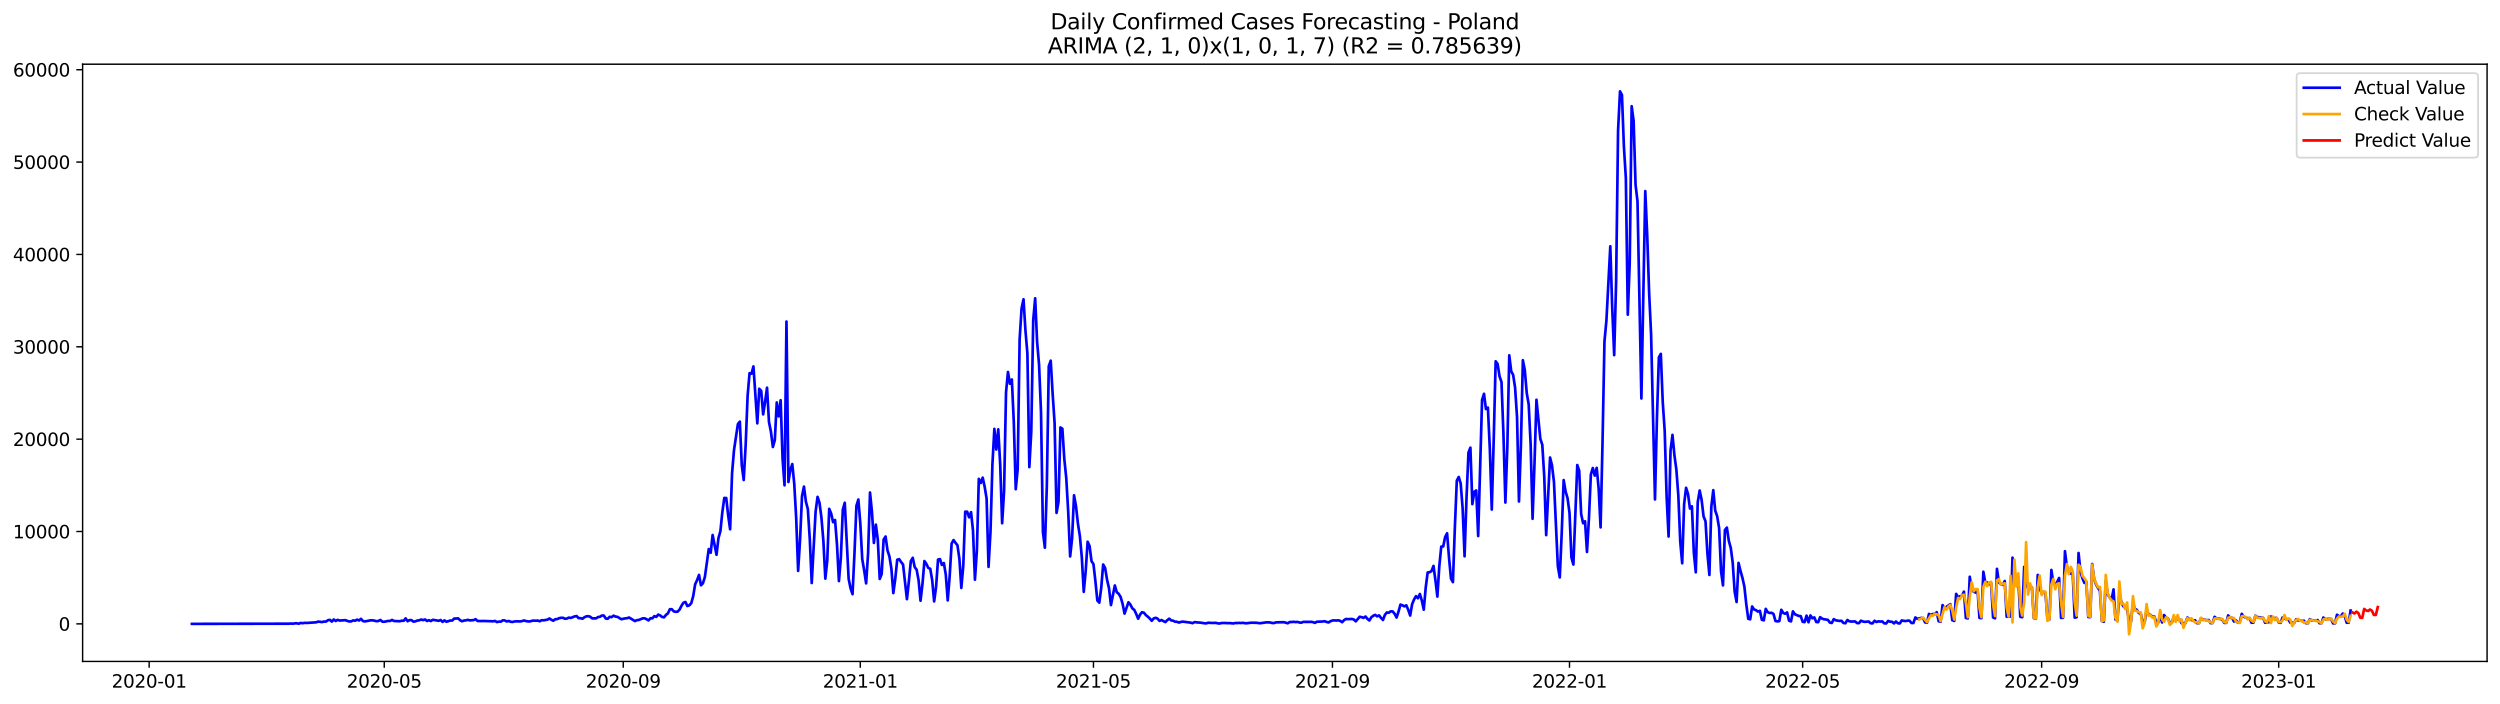 <?xml version="1.0" encoding="utf-8" standalone="no"?>
<!DOCTYPE svg PUBLIC "-//W3C//DTD SVG 1.1//EN"
  "http://www.w3.org/Graphics/SVG/1.1/DTD/svg11.dtd">
<svg xmlns:xlink="http://www.w3.org/1999/xlink" width="1392.412pt" height="392.274pt" viewBox="0 0 1392.412 392.274" xmlns="http://www.w3.org/2000/svg" version="1.1">
 <defs>
  <style type="text/css">*{stroke-linejoin: round; stroke-linecap: butt}</style>
 </defs>
 <g id="figure_1">
  <g id="patch_1">
   <path d="M 0 392.274 
L 1392.412 392.274 
L 1392.412 0 
L 0 0 
z
" style="fill: #ffffff"/>
  </g>
  <g id="axes_1">
   <g id="patch_2">
    <path d="M 46.013 368.396 
L 1385.213 368.396 
L 1385.213 35.755 
L 46.013 35.755 
z
" style="fill: #ffffff"/>
   </g>
   <g id="matplotlib.axis_1">
    <g id="xtick_1">
     <g id="line2d_1">
      <defs>
       <path id="m025f892c82" d="M 0 0 
L 0 3.5 
" style="stroke: #000000; stroke-width: 0.8"/>
      </defs>
      <g>
       <use xlink:href="#m025f892c82" x="83.077" y="368.396" style="stroke: #000000; stroke-width: 0.8"/>
      </g>
     </g>
     <g id="text_1">
      <!-- 2020-01 -->
      <g transform="translate(62.186 382.994)scale(0.1 -0.1)">
       <defs>
        <path id="DejaVuSans-32" d="M 1228 531 
L 3431 531 
L 3431 0 
L 469 0 
L 469 531 
Q 828 903 1448 1529 
Q 2069 2156 2228 2338 
Q 2531 2678 2651 2914 
Q 2772 3150 2772 3378 
Q 2772 3750 2511 3984 
Q 2250 4219 1831 4219 
Q 1534 4219 1204 4116 
Q 875 4013 500 3803 
L 500 4441 
Q 881 4594 1212 4672 
Q 1544 4750 1819 4750 
Q 2544 4750 2975 4387 
Q 3406 4025 3406 3419 
Q 3406 3131 3298 2873 
Q 3191 2616 2906 2266 
Q 2828 2175 2409 1742 
Q 1991 1309 1228 531 
z
" transform="scale(0.016)"/>
        <path id="DejaVuSans-30" d="M 2034 4250 
Q 1547 4250 1301 3770 
Q 1056 3291 1056 2328 
Q 1056 1369 1301 889 
Q 1547 409 2034 409 
Q 2525 409 2770 889 
Q 3016 1369 3016 2328 
Q 3016 3291 2770 3770 
Q 2525 4250 2034 4250 
z
M 2034 4750 
Q 2819 4750 3233 4129 
Q 3647 3509 3647 2328 
Q 3647 1150 3233 529 
Q 2819 -91 2034 -91 
Q 1250 -91 836 529 
Q 422 1150 422 2328 
Q 422 3509 836 4129 
Q 1250 4750 2034 4750 
z
" transform="scale(0.016)"/>
        <path id="DejaVuSans-2d" d="M 313 2009 
L 1997 2009 
L 1997 1497 
L 313 1497 
L 313 2009 
z
" transform="scale(0.016)"/>
        <path id="DejaVuSans-31" d="M 794 531 
L 1825 531 
L 1825 4091 
L 703 3866 
L 703 4441 
L 1819 4666 
L 2450 4666 
L 2450 531 
L 3481 531 
L 3481 0 
L 794 0 
L 794 531 
z
" transform="scale(0.016)"/>
       </defs>
       <use xlink:href="#DejaVuSans-32"/>
       <use xlink:href="#DejaVuSans-30" x="63.623"/>
       <use xlink:href="#DejaVuSans-32" x="127.246"/>
       <use xlink:href="#DejaVuSans-30" x="190.869"/>
       <use xlink:href="#DejaVuSans-2d" x="254.492"/>
       <use xlink:href="#DejaVuSans-30" x="290.576"/>
       <use xlink:href="#DejaVuSans-31" x="354.199"/>
      </g>
     </g>
    </g>
    <g id="xtick_2">
     <g id="line2d_2">
      <g>
       <use xlink:href="#m025f892c82" x="214.021" y="368.396" style="stroke: #000000; stroke-width: 0.8"/>
      </g>
     </g>
     <g id="text_2">
      <!-- 2020-05 -->
      <g transform="translate(193.13 382.994)scale(0.1 -0.1)">
       <defs>
        <path id="DejaVuSans-35" d="M 691 4666 
L 3169 4666 
L 3169 4134 
L 1269 4134 
L 1269 2991 
Q 1406 3038 1543 3061 
Q 1681 3084 1819 3084 
Q 2600 3084 3056 2656 
Q 3513 2228 3513 1497 
Q 3513 744 3044 326 
Q 2575 -91 1722 -91 
Q 1428 -91 1123 -41 
Q 819 9 494 109 
L 494 744 
Q 775 591 1075 516 
Q 1375 441 1709 441 
Q 2250 441 2565 725 
Q 2881 1009 2881 1497 
Q 2881 1984 2565 2268 
Q 2250 2553 1709 2553 
Q 1456 2553 1204 2497 
Q 953 2441 691 2322 
L 691 4666 
z
" transform="scale(0.016)"/>
       </defs>
       <use xlink:href="#DejaVuSans-32"/>
       <use xlink:href="#DejaVuSans-30" x="63.623"/>
       <use xlink:href="#DejaVuSans-32" x="127.246"/>
       <use xlink:href="#DejaVuSans-30" x="190.869"/>
       <use xlink:href="#DejaVuSans-2d" x="254.492"/>
       <use xlink:href="#DejaVuSans-30" x="290.576"/>
       <use xlink:href="#DejaVuSans-35" x="354.199"/>
      </g>
     </g>
    </g>
    <g id="xtick_3">
     <g id="line2d_3">
      <g>
       <use xlink:href="#m025f892c82" x="347.13" y="368.396" style="stroke: #000000; stroke-width: 0.8"/>
      </g>
     </g>
     <g id="text_3">
      <!-- 2020-09 -->
      <g transform="translate(326.238 382.994)scale(0.1 -0.1)">
       <defs>
        <path id="DejaVuSans-39" d="M 703 97 
L 703 672 
Q 941 559 1184 500 
Q 1428 441 1663 441 
Q 2288 441 2617 861 
Q 2947 1281 2994 2138 
Q 2813 1869 2534 1725 
Q 2256 1581 1919 1581 
Q 1219 1581 811 2004 
Q 403 2428 403 3163 
Q 403 3881 828 4315 
Q 1253 4750 1959 4750 
Q 2769 4750 3195 4129 
Q 3622 3509 3622 2328 
Q 3622 1225 3098 567 
Q 2575 -91 1691 -91 
Q 1453 -91 1209 -44 
Q 966 3 703 97 
z
M 1959 2075 
Q 2384 2075 2632 2365 
Q 2881 2656 2881 3163 
Q 2881 3666 2632 3958 
Q 2384 4250 1959 4250 
Q 1534 4250 1286 3958 
Q 1038 3666 1038 3163 
Q 1038 2656 1286 2365 
Q 1534 2075 1959 2075 
z
" transform="scale(0.016)"/>
       </defs>
       <use xlink:href="#DejaVuSans-32"/>
       <use xlink:href="#DejaVuSans-30" x="63.623"/>
       <use xlink:href="#DejaVuSans-32" x="127.246"/>
       <use xlink:href="#DejaVuSans-30" x="190.869"/>
       <use xlink:href="#DejaVuSans-2d" x="254.492"/>
       <use xlink:href="#DejaVuSans-30" x="290.576"/>
       <use xlink:href="#DejaVuSans-39" x="354.199"/>
      </g>
     </g>
    </g>
    <g id="xtick_4">
     <g id="line2d_4">
      <g>
       <use xlink:href="#m025f892c82" x="479.156" y="368.396" style="stroke: #000000; stroke-width: 0.8"/>
      </g>
     </g>
     <g id="text_4">
      <!-- 2021-01 -->
      <g transform="translate(458.264 382.994)scale(0.1 -0.1)">
       <use xlink:href="#DejaVuSans-32"/>
       <use xlink:href="#DejaVuSans-30" x="63.623"/>
       <use xlink:href="#DejaVuSans-32" x="127.246"/>
       <use xlink:href="#DejaVuSans-31" x="190.869"/>
       <use xlink:href="#DejaVuSans-2d" x="254.492"/>
       <use xlink:href="#DejaVuSans-30" x="290.576"/>
       <use xlink:href="#DejaVuSans-31" x="354.199"/>
      </g>
     </g>
    </g>
    <g id="xtick_5">
     <g id="line2d_5">
      <g>
       <use xlink:href="#m025f892c82" x="609.018" y="368.396" style="stroke: #000000; stroke-width: 0.8"/>
      </g>
     </g>
     <g id="text_5">
      <!-- 2021-05 -->
      <g transform="translate(588.126 382.994)scale(0.1 -0.1)">
       <use xlink:href="#DejaVuSans-32"/>
       <use xlink:href="#DejaVuSans-30" x="63.623"/>
       <use xlink:href="#DejaVuSans-32" x="127.246"/>
       <use xlink:href="#DejaVuSans-31" x="190.869"/>
       <use xlink:href="#DejaVuSans-2d" x="254.492"/>
       <use xlink:href="#DejaVuSans-30" x="290.576"/>
       <use xlink:href="#DejaVuSans-35" x="354.199"/>
      </g>
     </g>
    </g>
    <g id="xtick_6">
     <g id="line2d_6">
      <g>
       <use xlink:href="#m025f892c82" x="742.126" y="368.396" style="stroke: #000000; stroke-width: 0.8"/>
      </g>
     </g>
     <g id="text_6">
      <!-- 2021-09 -->
      <g transform="translate(721.235 382.994)scale(0.1 -0.1)">
       <use xlink:href="#DejaVuSans-32"/>
       <use xlink:href="#DejaVuSans-30" x="63.623"/>
       <use xlink:href="#DejaVuSans-32" x="127.246"/>
       <use xlink:href="#DejaVuSans-31" x="190.869"/>
       <use xlink:href="#DejaVuSans-2d" x="254.492"/>
       <use xlink:href="#DejaVuSans-30" x="290.576"/>
       <use xlink:href="#DejaVuSans-39" x="354.199"/>
      </g>
     </g>
    </g>
    <g id="xtick_7">
     <g id="line2d_7">
      <g>
       <use xlink:href="#m025f892c82" x="874.152" y="368.396" style="stroke: #000000; stroke-width: 0.8"/>
      </g>
     </g>
     <g id="text_7">
      <!-- 2022-01 -->
      <g transform="translate(853.261 382.994)scale(0.1 -0.1)">
       <use xlink:href="#DejaVuSans-32"/>
       <use xlink:href="#DejaVuSans-30" x="63.623"/>
       <use xlink:href="#DejaVuSans-32" x="127.246"/>
       <use xlink:href="#DejaVuSans-32" x="190.869"/>
       <use xlink:href="#DejaVuSans-2d" x="254.492"/>
       <use xlink:href="#DejaVuSans-30" x="290.576"/>
       <use xlink:href="#DejaVuSans-31" x="354.199"/>
      </g>
     </g>
    </g>
    <g id="xtick_8">
     <g id="line2d_8">
      <g>
       <use xlink:href="#m025f892c82" x="1004.014" y="368.396" style="stroke: #000000; stroke-width: 0.8"/>
      </g>
     </g>
     <g id="text_8">
      <!-- 2022-05 -->
      <g transform="translate(983.123 382.994)scale(0.1 -0.1)">
       <use xlink:href="#DejaVuSans-32"/>
       <use xlink:href="#DejaVuSans-30" x="63.623"/>
       <use xlink:href="#DejaVuSans-32" x="127.246"/>
       <use xlink:href="#DejaVuSans-32" x="190.869"/>
       <use xlink:href="#DejaVuSans-2d" x="254.492"/>
       <use xlink:href="#DejaVuSans-30" x="290.576"/>
       <use xlink:href="#DejaVuSans-35" x="354.199"/>
      </g>
     </g>
    </g>
    <g id="xtick_9">
     <g id="line2d_9">
      <g>
       <use xlink:href="#m025f892c82" x="1137.122" y="368.396" style="stroke: #000000; stroke-width: 0.8"/>
      </g>
     </g>
     <g id="text_9">
      <!-- 2022-09 -->
      <g transform="translate(1116.231 382.994)scale(0.1 -0.1)">
       <use xlink:href="#DejaVuSans-32"/>
       <use xlink:href="#DejaVuSans-30" x="63.623"/>
       <use xlink:href="#DejaVuSans-32" x="127.246"/>
       <use xlink:href="#DejaVuSans-32" x="190.869"/>
       <use xlink:href="#DejaVuSans-2d" x="254.492"/>
       <use xlink:href="#DejaVuSans-30" x="290.576"/>
       <use xlink:href="#DejaVuSans-39" x="354.199"/>
      </g>
     </g>
    </g>
    <g id="xtick_10">
     <g id="line2d_10">
      <g>
       <use xlink:href="#m025f892c82" x="1269.149" y="368.396" style="stroke: #000000; stroke-width: 0.8"/>
      </g>
     </g>
     <g id="text_10">
      <!-- 2023-01 -->
      <g transform="translate(1248.257 382.994)scale(0.1 -0.1)">
       <defs>
        <path id="DejaVuSans-33" d="M 2597 2516 
Q 3050 2419 3304 2112 
Q 3559 1806 3559 1356 
Q 3559 666 3084 287 
Q 2609 -91 1734 -91 
Q 1441 -91 1130 -33 
Q 819 25 488 141 
L 488 750 
Q 750 597 1062 519 
Q 1375 441 1716 441 
Q 2309 441 2620 675 
Q 2931 909 2931 1356 
Q 2931 1769 2642 2001 
Q 2353 2234 1838 2234 
L 1294 2234 
L 1294 2753 
L 1863 2753 
Q 2328 2753 2575 2939 
Q 2822 3125 2822 3475 
Q 2822 3834 2567 4026 
Q 2313 4219 1838 4219 
Q 1578 4219 1281 4162 
Q 984 4106 628 3988 
L 628 4550 
Q 988 4650 1302 4700 
Q 1616 4750 1894 4750 
Q 2613 4750 3031 4423 
Q 3450 4097 3450 3541 
Q 3450 3153 3228 2886 
Q 3006 2619 2597 2516 
z
" transform="scale(0.016)"/>
       </defs>
       <use xlink:href="#DejaVuSans-32"/>
       <use xlink:href="#DejaVuSans-30" x="63.623"/>
       <use xlink:href="#DejaVuSans-32" x="127.246"/>
       <use xlink:href="#DejaVuSans-33" x="190.869"/>
       <use xlink:href="#DejaVuSans-2d" x="254.492"/>
       <use xlink:href="#DejaVuSans-30" x="290.576"/>
       <use xlink:href="#DejaVuSans-31" x="354.199"/>
      </g>
     </g>
    </g>
   </g>
   <g id="matplotlib.axis_2">
    <g id="ytick_1">
     <g id="line2d_11">
      <defs>
       <path id="m704a1d082b" d="M 0 0 
L -3.5 0 
" style="stroke: #000000; stroke-width: 0.8"/>
      </defs>
      <g>
       <use xlink:href="#m704a1d082b" x="46.013" y="347.471" style="stroke: #000000; stroke-width: 0.8"/>
      </g>
     </g>
     <g id="text_11">
      <!-- 0 -->
      <g transform="translate(32.65 351.27)scale(0.1 -0.1)">
       <use xlink:href="#DejaVuSans-30"/>
      </g>
     </g>
    </g>
    <g id="ytick_2">
     <g id="line2d_12">
      <g>
       <use xlink:href="#m704a1d082b" x="46.013" y="296.031" style="stroke: #000000; stroke-width: 0.8"/>
      </g>
     </g>
     <g id="text_12">
      <!-- 10000 -->
      <g transform="translate(7.2 299.83)scale(0.1 -0.1)">
       <use xlink:href="#DejaVuSans-31"/>
       <use xlink:href="#DejaVuSans-30" x="63.623"/>
       <use xlink:href="#DejaVuSans-30" x="127.246"/>
       <use xlink:href="#DejaVuSans-30" x="190.869"/>
       <use xlink:href="#DejaVuSans-30" x="254.492"/>
      </g>
     </g>
    </g>
    <g id="ytick_3">
     <g id="line2d_13">
      <g>
       <use xlink:href="#m704a1d082b" x="46.013" y="244.592" style="stroke: #000000; stroke-width: 0.8"/>
      </g>
     </g>
     <g id="text_13">
      <!-- 20000 -->
      <g transform="translate(7.2 248.391)scale(0.1 -0.1)">
       <use xlink:href="#DejaVuSans-32"/>
       <use xlink:href="#DejaVuSans-30" x="63.623"/>
       <use xlink:href="#DejaVuSans-30" x="127.246"/>
       <use xlink:href="#DejaVuSans-30" x="190.869"/>
       <use xlink:href="#DejaVuSans-30" x="254.492"/>
      </g>
     </g>
    </g>
    <g id="ytick_4">
     <g id="line2d_14">
      <g>
       <use xlink:href="#m704a1d082b" x="46.013" y="193.152" style="stroke: #000000; stroke-width: 0.8"/>
      </g>
     </g>
     <g id="text_14">
      <!-- 30000 -->
      <g transform="translate(7.2 196.951)scale(0.1 -0.1)">
       <use xlink:href="#DejaVuSans-33"/>
       <use xlink:href="#DejaVuSans-30" x="63.623"/>
       <use xlink:href="#DejaVuSans-30" x="127.246"/>
       <use xlink:href="#DejaVuSans-30" x="190.869"/>
       <use xlink:href="#DejaVuSans-30" x="254.492"/>
      </g>
     </g>
    </g>
    <g id="ytick_5">
     <g id="line2d_15">
      <g>
       <use xlink:href="#m704a1d082b" x="46.013" y="141.713" style="stroke: #000000; stroke-width: 0.8"/>
      </g>
     </g>
     <g id="text_15">
      <!-- 40000 -->
      <g transform="translate(7.2 145.512)scale(0.1 -0.1)">
       <defs>
        <path id="DejaVuSans-34" d="M 2419 4116 
L 825 1625 
L 2419 1625 
L 2419 4116 
z
M 2253 4666 
L 3047 4666 
L 3047 1625 
L 3713 1625 
L 3713 1100 
L 3047 1100 
L 3047 0 
L 2419 0 
L 2419 1100 
L 313 1100 
L 313 1709 
L 2253 4666 
z
" transform="scale(0.016)"/>
       </defs>
       <use xlink:href="#DejaVuSans-34"/>
       <use xlink:href="#DejaVuSans-30" x="63.623"/>
       <use xlink:href="#DejaVuSans-30" x="127.246"/>
       <use xlink:href="#DejaVuSans-30" x="190.869"/>
       <use xlink:href="#DejaVuSans-30" x="254.492"/>
      </g>
     </g>
    </g>
    <g id="ytick_6">
     <g id="line2d_16">
      <g>
       <use xlink:href="#m704a1d082b" x="46.013" y="90.273" style="stroke: #000000; stroke-width: 0.8"/>
      </g>
     </g>
     <g id="text_16">
      <!-- 50000 -->
      <g transform="translate(7.2 94.072)scale(0.1 -0.1)">
       <use xlink:href="#DejaVuSans-35"/>
       <use xlink:href="#DejaVuSans-30" x="63.623"/>
       <use xlink:href="#DejaVuSans-30" x="127.246"/>
       <use xlink:href="#DejaVuSans-30" x="190.869"/>
       <use xlink:href="#DejaVuSans-30" x="254.492"/>
      </g>
     </g>
    </g>
    <g id="ytick_7">
     <g id="line2d_17">
      <g>
       <use xlink:href="#m704a1d082b" x="46.013" y="38.834" style="stroke: #000000; stroke-width: 0.8"/>
      </g>
     </g>
     <g id="text_17">
      <!-- 60000 -->
      <g transform="translate(7.2 42.633)scale(0.1 -0.1)">
       <defs>
        <path id="DejaVuSans-36" d="M 2113 2584 
Q 1688 2584 1439 2293 
Q 1191 2003 1191 1497 
Q 1191 994 1439 701 
Q 1688 409 2113 409 
Q 2538 409 2786 701 
Q 3034 994 3034 1497 
Q 3034 2003 2786 2293 
Q 2538 2584 2113 2584 
z
M 3366 4563 
L 3366 3988 
Q 3128 4100 2886 4159 
Q 2644 4219 2406 4219 
Q 1781 4219 1451 3797 
Q 1122 3375 1075 2522 
Q 1259 2794 1537 2939 
Q 1816 3084 2150 3084 
Q 2853 3084 3261 2657 
Q 3669 2231 3669 1497 
Q 3669 778 3244 343 
Q 2819 -91 2113 -91 
Q 1303 -91 875 529 
Q 447 1150 447 2328 
Q 447 3434 972 4092 
Q 1497 4750 2381 4750 
Q 2619 4750 2861 4703 
Q 3103 4656 3366 4563 
z
" transform="scale(0.016)"/>
       </defs>
       <use xlink:href="#DejaVuSans-36"/>
       <use xlink:href="#DejaVuSans-30" x="63.623"/>
       <use xlink:href="#DejaVuSans-30" x="127.246"/>
       <use xlink:href="#DejaVuSans-30" x="190.869"/>
       <use xlink:href="#DejaVuSans-30" x="254.492"/>
      </g>
     </g>
    </g>
   </g>
   <g id="line2d_18">
    <path d="M 106.885 347.471 
L 160.994 347.373 
L 162.077 347.291 
L 163.159 347.388 
L 164.241 347.172 
L 165.323 347.157 
L 166.405 347.404 
L 167.487 346.936 
L 168.57 347.111 
L 169.652 346.9 
L 170.734 346.967 
L 176.145 346.607 
L 177.227 346.19 
L 179.391 346.478 
L 180.474 346.154 
L 181.556 346.221 
L 182.638 345.454 
L 183.72 345.223 
L 184.802 346.216 
L 185.885 345.027 
L 186.967 345.871 
L 188.049 345.233 
L 189.131 345.634 
L 192.378 345.408 
L 193.46 345.835 
L 194.542 346.133 
L 195.624 346.092 
L 196.706 345.516 
L 197.788 345.742 
L 198.871 345.099 
L 199.953 345.603 
L 201.035 344.667 
L 202.117 345.897 
L 203.199 346.118 
L 205.364 345.711 
L 206.446 345.511 
L 207.528 345.511 
L 208.61 345.701 
L 209.692 346.005 
L 210.775 345.845 
L 211.857 345.3 
L 212.939 346.252 
L 214.021 346.298 
L 216.186 345.835 
L 217.268 345.861 
L 218.35 345.285 
L 219.432 345.881 
L 222.679 346.005 
L 223.761 345.696 
L 224.843 345.773 
L 225.925 344.41 
L 227.007 346.015 
L 228.09 345.357 
L 229.172 345.408 
L 230.254 346.231 
L 231.336 346.072 
L 232.418 345.639 
L 233.5 345.501 
L 234.583 345.048 
L 235.665 345.393 
L 236.747 345.022 
L 237.829 345.866 
L 238.911 345.439 
L 239.994 345.902 
L 241.076 345.192 
L 244.322 345.773 
L 245.405 345.331 
L 246.487 346.365 
L 247.569 345.521 
L 248.651 346.288 
L 250.815 345.614 
L 251.898 345.609 
L 252.98 344.508 
L 254.062 344.513 
L 255.144 344.389 
L 256.226 345.413 
L 257.308 346.02 
L 258.391 345.624 
L 259.473 345.537 
L 260.555 345.207 
L 261.637 345.542 
L 263.802 345.377 
L 264.884 344.868 
L 265.966 345.856 
L 268.13 345.907 
L 269.212 345.871 
L 271.377 345.928 
L 274.623 346.051 
L 275.706 345.83 
L 276.788 346.478 
L 277.87 346.2 
L 278.952 346.241 
L 280.034 345.506 
L 281.116 345.562 
L 282.199 346.138 
L 283.281 345.856 
L 284.363 346.282 
L 285.445 346.416 
L 286.527 346.149 
L 287.61 346.046 
L 289.774 346.108 
L 290.856 345.902 
L 291.938 345.567 
L 293.021 345.933 
L 294.103 346.097 
L 295.185 346.113 
L 296.267 345.758 
L 297.349 345.655 
L 298.431 345.727 
L 299.514 345.629 
L 300.596 346.036 
L 301.678 345.418 
L 302.76 345.516 
L 304.925 345.115 
L 306.007 344.467 
L 307.089 345.192 
L 308.171 345.737 
L 309.253 344.888 
L 310.335 344.837 
L 311.418 344.307 
L 312.5 344.091 
L 313.582 344.086 
L 314.664 344.652 
L 315.746 344.513 
L 316.829 343.973 
L 317.911 344.179 
L 320.075 343.309 
L 321.157 343.134 
L 322.239 344.261 
L 323.322 344.287 
L 324.404 344.636 
L 325.486 343.793 
L 326.568 343.299 
L 327.65 343.191 
L 328.733 343.505 
L 329.815 344.415 
L 331.979 344.4 
L 333.061 343.69 
L 334.143 343.525 
L 335.226 342.826 
L 336.308 342.841 
L 337.39 344.482 
L 338.472 344.652 
L 339.554 343.546 
L 340.637 343.721 
L 341.719 342.908 
L 342.801 343.402 
L 343.883 343.566 
L 346.047 344.888 
L 348.212 344.41 
L 349.294 344.323 
L 350.376 343.916 
L 353.623 345.917 
L 354.705 345.413 
L 355.787 345.305 
L 357.951 344.415 
L 359.034 344.369 
L 360.116 344.888 
L 361.198 345.531 
L 362.28 344.359 
L 363.362 344.384 
L 364.445 343.165 
L 365.527 343.577 
L 366.609 342.316 
L 367.691 342.79 
L 368.773 343.623 
L 369.855 343.813 
L 370.938 342.461 
L 372.02 341.627 
L 373.102 339.307 
L 374.184 339.323 
L 375.266 340.526 
L 376.349 340.753 
L 377.431 340.65 
L 378.513 339.487 
L 379.595 337.353 
L 380.677 335.681 
L 381.759 335.295 
L 382.842 337.522 
L 383.924 337.152 
L 385.006 335.969 
L 386.088 332.023 
L 387.17 325.455 
L 388.252 323.094 
L 389.335 320.208 
L 390.417 325.979 
L 391.499 324.868 
L 392.581 321.401 
L 394.746 305.81 
L 395.828 307.837 
L 396.91 297.976 
L 399.074 308.984 
L 400.156 299.678 
L 401.239 295.825 
L 402.321 285.193 
L 403.403 277.348 
L 404.485 277.369 
L 405.567 287.07 
L 406.65 294.791 
L 407.732 263.624 
L 408.814 250.662 
L 410.978 236.212 
L 412.06 234.834 
L 413.143 259.144 
L 414.225 267.338 
L 415.307 247.863 
L 416.389 220.456 
L 417.471 207.848 
L 418.554 208.142 
L 419.636 204.083 
L 421.8 235.78 
L 422.882 216.537 
L 423.964 217.735 
L 425.047 230.79 
L 426.129 223.753 
L 427.211 215.935 
L 428.293 235.055 
L 429.375 240.394 
L 430.458 248.954 
L 431.54 245.193 
L 432.622 224.144 
L 433.704 231.917 
L 434.786 222.92 
L 435.868 255.62 
L 436.951 270.301 
L 438.033 179.094 
L 439.115 268.48 
L 440.197 261.618 
L 441.279 258.46 
L 442.362 269.401 
L 443.444 288.408 
L 444.526 317.965 
L 445.608 300.594 
L 446.69 276.366 
L 447.772 271.016 
L 448.855 279.385 
L 449.937 283.547 
L 451.019 300.27 
L 452.101 324.729 
L 454.266 284.889 
L 455.348 276.741 
L 456.43 280.059 
L 457.512 288.32 
L 458.594 301.299 
L 459.676 322.286 
L 460.759 312.111 
L 461.841 283.403 
L 462.923 285.985 
L 464.005 290.836 
L 465.087 289.622 
L 466.17 303.284 
L 467.252 323.639 
L 468.334 310.475 
L 469.416 283.902 
L 470.498 280.008 
L 472.663 322.379 
L 473.745 327.708 
L 474.827 330.953 
L 475.909 308.253 
L 476.991 281.731 
L 478.074 278.213 
L 479.156 291.422 
L 480.238 311.432 
L 481.32 317.728 
L 482.402 324.914 
L 483.485 308.397 
L 484.567 274.324 
L 485.649 285.131 
L 486.731 302.394 
L 487.813 292.204 
L 488.895 300.491 
L 489.978 322.456 
L 491.06 319.724 
L 492.142 300.527 
L 493.224 298.824 
L 494.306 306.535 
L 495.389 309.961 
L 496.471 316.761 
L 497.553 330.331 
L 498.635 322.317 
L 499.717 311.756 
L 500.799 311.422 
L 501.882 313.042 
L 502.964 314.39 
L 505.128 333.716 
L 506.21 323.793 
L 507.293 312.543 
L 508.375 310.676 
L 509.457 315.861 
L 510.539 317.307 
L 511.621 323.238 
L 512.703 334.59 
L 513.786 325.218 
L 514.868 312.487 
L 515.95 314.061 
L 517.032 316.334 
L 518.114 316.782 
L 519.197 323.166 
L 520.279 334.966 
L 521.361 326.9 
L 522.443 311.669 
L 523.525 311.396 
L 524.607 314.663 
L 525.69 313.598 
L 526.772 320.033 
L 527.854 334.395 
L 528.936 320.846 
L 530.018 302.723 
L 531.101 300.794 
L 532.183 302.348 
L 533.265 303.701 
L 534.347 311.257 
L 535.429 327.456 
L 536.511 315.043 
L 537.594 284.987 
L 538.676 285.008 
L 539.758 288.13 
L 540.84 285.244 
L 541.922 295.512 
L 543.005 322.852 
L 544.087 306.648 
L 545.169 266.721 
L 546.251 269.01 
L 547.333 266.037 
L 548.415 271.057 
L 549.498 277.672 
L 550.58 315.738 
L 551.662 296.273 
L 552.744 258.599 
L 553.826 238.877 
L 554.909 250.389 
L 555.991 239.124 
L 557.073 258.624 
L 558.155 291.427 
L 559.237 273.429 
L 560.319 218.599 
L 561.402 207.175 
L 562.484 213.749 
L 563.566 211.382 
L 564.648 235.075 
L 565.73 272.477 
L 566.812 261.361 
L 567.895 189.027 
L 568.977 171.805 
L 570.059 166.686 
L 571.141 184.104 
L 572.223 196.928 
L 573.306 260.162 
L 574.388 240.158 
L 575.47 178.281 
L 576.552 166.131 
L 577.634 190.369 
L 578.716 203.065 
L 579.799 229.376 
L 580.881 296.438 
L 581.963 305.054 
L 583.045 270.785 
L 584.127 204.006 
L 585.21 200.873 
L 586.292 219.427 
L 587.374 235.677 
L 588.456 285.661 
L 589.538 279.555 
L 590.62 238.079 
L 591.703 238.8 
L 592.785 255.672 
L 593.867 266.268 
L 594.949 284.967 
L 596.031 309.91 
L 597.114 299.92 
L 598.196 275.857 
L 599.278 281.818 
L 600.36 291.577 
L 601.442 298.552 
L 602.524 310.311 
L 603.607 329.637 
L 604.689 318.094 
L 605.771 301.726 
L 606.853 304.128 
L 607.935 312.548 
L 609.018 314.164 
L 610.1 323.726 
L 611.182 334.493 
L 612.264 335.66 
L 613.346 327.414 
L 614.428 314.411 
L 615.511 316.365 
L 616.593 322.929 
L 617.675 327.636 
L 618.757 337.023 
L 620.922 326.077 
L 622.004 329.863 
L 623.086 330.743 
L 624.168 332.569 
L 625.25 336.319 
L 626.332 341.756 
L 628.497 335.449 
L 629.579 336.72 
L 630.661 338.829 
L 631.743 339.678 
L 632.826 341.936 
L 633.908 344.595 
L 634.99 342.296 
L 636.072 340.974 
L 637.154 341.288 
L 638.236 342.62 
L 639.319 343.479 
L 640.401 344.492 
L 641.483 345.758 
L 642.565 344.462 
L 643.647 344.081 
L 644.73 344.564 
L 645.812 345.83 
L 646.894 345.346 
L 649.058 346.483 
L 650.14 345.408 
L 651.223 344.59 
L 652.305 345.526 
L 653.387 345.722 
L 654.469 346.257 
L 655.551 346.308 
L 656.634 346.756 
L 657.716 346.385 
L 658.798 346.226 
L 663.127 346.787 
L 664.209 347.095 
L 665.291 346.493 
L 667.455 346.73 
L 668.538 346.781 
L 670.702 347.116 
L 671.784 347.208 
L 672.866 346.843 
L 675.031 346.967 
L 677.195 346.915 
L 678.277 347.188 
L 679.359 347.275 
L 680.442 346.982 
L 682.606 346.992 
L 683.688 347.09 
L 684.77 347.033 
L 686.935 347.244 
L 688.017 346.987 
L 689.099 347.023 
L 690.181 346.931 
L 691.263 347.008 
L 692.346 346.884 
L 693.428 347.116 
L 694.51 347.126 
L 696.674 346.833 
L 699.921 346.864 
L 701.003 347.059 
L 702.085 347.09 
L 705.332 346.622 
L 707.496 346.684 
L 708.578 347.008 
L 709.66 347.003 
L 710.743 346.627 
L 715.071 346.545 
L 717.236 347.142 
L 718.318 346.447 
L 719.4 346.463 
L 720.482 346.324 
L 721.564 346.473 
L 722.647 346.385 
L 723.729 346.709 
L 724.811 346.812 
L 725.893 346.365 
L 729.14 346.38 
L 730.222 346.329 
L 731.304 346.519 
L 732.386 346.92 
L 733.468 346.277 
L 736.715 346.164 
L 737.797 345.984 
L 738.879 346.426 
L 739.962 346.679 
L 741.044 346.005 
L 742.126 345.588 
L 743.208 345.537 
L 744.29 345.614 
L 745.372 345.475 
L 746.455 345.809 
L 747.537 346.535 
L 748.619 345.387 
L 749.701 344.739 
L 750.783 344.842 
L 752.948 344.739 
L 754.03 345.022 
L 755.112 346.082 
L 757.277 343.52 
L 758.359 343.746 
L 759.441 344.117 
L 760.523 343.376 
L 761.605 344.693 
L 762.687 345.598 
L 763.77 343.824 
L 764.852 342.944 
L 765.934 342.461 
L 767.016 343.294 
L 768.098 342.754 
L 769.181 344.163 
L 770.263 345.305 
L 771.345 342.45 
L 772.427 341.118 
L 773.509 341.272 
L 774.591 340.47 
L 775.674 340.557 
L 776.756 341.864 
L 777.838 343.957 
L 778.92 340.645 
L 780.002 336.74 
L 781.085 337.147 
L 782.167 337.728 
L 783.249 337.126 
L 784.331 339.616 
L 785.413 342.826 
L 786.495 336.56 
L 787.578 333.891 
L 788.66 332.044 
L 789.742 333.222 
L 790.824 330.83 
L 791.906 334.503 
L 792.989 339.57 
L 794.071 327.255 
L 795.153 318.87 
L 796.235 318.711 
L 797.317 318.068 
L 798.399 315.182 
L 799.482 323.155 
L 800.564 332.281 
L 801.646 315.254 
L 802.728 304.436 
L 803.81 304.354 
L 804.893 299.102 
L 805.975 297.029 
L 807.057 310.707 
L 808.139 322.245 
L 809.221 324.235 
L 810.303 293.799 
L 811.386 267.683 
L 812.468 265.656 
L 813.55 269.308 
L 814.632 283.135 
L 815.714 309.848 
L 816.797 277.281 
L 817.879 252.071 
L 818.961 249.329 
L 820.043 280.779 
L 821.125 273.922 
L 822.207 273.151 
L 823.29 298.562 
L 825.454 222.776 
L 826.536 219.325 
L 827.618 227.828 
L 828.701 227.01 
L 829.783 250.127 
L 830.865 283.814 
L 831.947 244.926 
L 833.029 201.223 
L 834.111 202.704 
L 835.194 209.644 
L 836.276 212.761 
L 837.358 241.639 
L 838.44 279.915 
L 839.522 249.221 
L 840.605 197.905 
L 841.687 206.763 
L 842.769 208.785 
L 843.851 215.914 
L 844.933 232.277 
L 846.015 279.313 
L 847.098 247.837 
L 848.18 200.616 
L 849.262 206.223 
L 850.344 218.934 
L 851.426 225.24 
L 852.509 247.421 
L 853.591 288.948 
L 854.673 257.657 
L 855.755 222.658 
L 857.919 244.453 
L 859.002 247.719 
L 860.084 265.291 
L 861.166 298.037 
L 863.33 254.813 
L 864.413 259.252 
L 865.495 268.377 
L 867.659 315.306 
L 868.741 321.612 
L 869.823 296.803 
L 870.906 267.395 
L 871.988 273.778 
L 873.07 277.477 
L 874.152 285.574 
L 875.234 310.537 
L 876.317 314.431 
L 878.481 259.01 
L 879.563 262.199 
L 880.645 286.253 
L 881.727 291.417 
L 882.81 290.337 
L 883.892 307.415 
L 884.974 288.819 
L 886.056 264.278 
L 887.138 260.672 
L 888.221 264.915 
L 889.303 260.574 
L 890.385 272.055 
L 891.467 293.737 
L 892.549 246.402 
L 893.631 190.127 
L 894.714 178.569 
L 896.878 137.196 
L 897.96 171.944 
L 899.042 197.797 
L 900.125 156.913 
L 901.207 72.701 
L 902.289 50.876 
L 903.371 52.902 
L 904.453 81.58 
L 905.535 99.085 
L 906.618 175.267 
L 907.7 146.26 
L 908.782 59.147 
L 909.864 67.254 
L 910.946 102.948 
L 912.029 112.145 
L 914.193 221.938 
L 916.357 106.446 
L 917.439 130.977 
L 918.522 163.451 
L 919.604 186.326 
L 921.768 278.166 
L 922.85 232.992 
L 923.933 199.042 
L 925.015 197.092 
L 926.097 224.124 
L 927.179 240.008 
L 928.261 277.065 
L 929.343 298.824 
L 930.426 250.914 
L 931.508 242.21 
L 932.59 253.511 
L 933.672 261.567 
L 934.754 275.713 
L 935.837 301.705 
L 936.919 313.721 
L 938.001 280.702 
L 939.083 271.685 
L 940.165 275.147 
L 941.247 283.228 
L 942.33 282.014 
L 943.412 307.873 
L 944.494 318.752 
L 945.576 279.694 
L 946.658 273.192 
L 947.74 278.413 
L 948.823 287.631 
L 949.905 290.306 
L 950.987 308.49 
L 952.069 320.233 
L 953.151 282.194 
L 954.234 273.012 
L 955.316 284.37 
L 956.398 287.503 
L 957.48 294.107 
L 958.562 318.181 
L 959.644 326.051 
L 960.727 295.213 
L 961.809 293.845 
L 962.891 301.237 
L 963.973 305.131 
L 965.055 313.377 
L 966.138 329.508 
L 967.22 335.295 
L 968.302 313.49 
L 969.384 317.944 
L 970.466 321.797 
L 971.548 326.694 
L 972.631 336.663 
L 973.713 344.642 
L 974.795 344.935 
L 975.877 337.78 
L 976.959 339.451 
L 978.042 339.842 
L 979.124 340.66 
L 980.206 340.223 
L 981.288 345.197 
L 982.37 345.511 
L 983.452 339.117 
L 984.535 340.958 
L 985.617 341.411 
L 986.699 341.298 
L 987.781 341.936 
L 988.863 345.871 
L 989.946 346.102 
L 991.028 345.922 
L 992.11 339.636 
L 993.192 341.416 
L 994.274 341.833 
L 995.356 341.097 
L 996.439 345.701 
L 997.521 346.097 
L 998.603 340.496 
L 999.685 342.116 
L 1001.85 343.067 
L 1002.932 343.15 
L 1004.014 346.267 
L 1005.096 346.509 
L 1006.178 342.893 
L 1007.26 346.581 
L 1008.343 342.785 
L 1009.425 344.343 
L 1010.507 343.87 
L 1011.589 346.447 
L 1012.671 346.524 
L 1013.754 343.731 
L 1014.836 344.559 
L 1015.918 344.894 
L 1018.082 345.238 
L 1019.164 346.756 
L 1020.247 346.982 
L 1021.329 344.847 
L 1022.411 345.485 
L 1024.575 345.85 
L 1025.658 345.747 
L 1026.74 346.982 
L 1027.822 347.136 
L 1028.904 345.315 
L 1029.986 346.015 
L 1031.069 346.19 
L 1033.233 346.113 
L 1034.315 347.044 
L 1035.397 347.049 
L 1036.479 345.691 
L 1037.562 346.154 
L 1038.644 346.344 
L 1040.808 346.159 
L 1041.89 347.152 
L 1042.973 347.198 
L 1044.055 345.732 
L 1045.137 346.432 
L 1046.219 346.061 
L 1047.301 346.2 
L 1048.383 346.118 
L 1049.466 347.183 
L 1050.548 347.239 
L 1051.63 345.82 
L 1052.712 346.277 
L 1053.794 346.298 
L 1054.877 347.224 
L 1055.959 346.159 
L 1057.041 347.136 
L 1058.123 347.229 
L 1059.205 345.547 
L 1060.287 345.804 
L 1061.37 345.902 
L 1062.452 345.691 
L 1063.534 345.701 
L 1064.616 346.972 
L 1065.698 347.018 
L 1066.781 343.896 
L 1067.863 344.667 
L 1070.027 344.168 
L 1071.109 344.307 
L 1072.191 346.658 
L 1073.274 346.859 
L 1074.356 341.941 
L 1075.438 342.512 
L 1076.52 341.977 
L 1077.602 342.09 
L 1078.685 340.969 
L 1079.767 346.01 
L 1080.849 346.303 
L 1081.931 337.008 
L 1083.013 339.004 
L 1084.095 338.006 
L 1086.26 336.509 
L 1087.342 345.429 
L 1088.424 345.83 
L 1089.506 330.763 
L 1090.589 332.805 
L 1091.671 332.049 
L 1092.753 331.874 
L 1093.835 329.529 
L 1094.917 344.173 
L 1095.999 344.446 
L 1097.082 321.221 
L 1098.164 328.34 
L 1099.246 329.549 
L 1100.328 330.053 
L 1101.41 328.52 
L 1102.493 344.132 
L 1103.575 344.297 
L 1104.657 318.433 
L 1105.739 324.472 
L 1106.821 324.436 
L 1107.903 325.403 
L 1108.986 324.812 
L 1110.068 343.88 
L 1111.15 344.389 
L 1112.232 316.818 
L 1113.314 324.431 
L 1114.397 325.275 
L 1115.479 325.753 
L 1116.561 323.608 
L 1117.643 343.484 
L 1118.725 343.505 
L 1119.807 343.325 
L 1120.89 310.578 
L 1121.972 320.372 
L 1123.054 322.682 
L 1124.136 322.656 
L 1125.218 343.536 
L 1126.301 343.757 
L 1127.383 315.722 
L 1128.465 324.873 
L 1129.547 327.677 
L 1130.629 327.666 
L 1131.711 327.26 
L 1132.794 344.348 
L 1133.876 344.611 
L 1134.958 320.208 
L 1136.04 327.79 
L 1137.122 330.295 
L 1138.205 329.714 
L 1139.287 330.64 
L 1140.369 344.888 
L 1141.451 345.012 
L 1142.533 317.445 
L 1143.615 324.59 
L 1144.698 325.748 
L 1145.78 324.071 
L 1146.862 321.905 
L 1147.944 344.137 
L 1149.026 344.081 
L 1150.109 306.988 
L 1151.191 315.954 
L 1152.273 317.337 
L 1153.355 319.554 
L 1154.437 319.534 
L 1155.519 343.999 
L 1156.602 343.767 
L 1157.684 307.996 
L 1158.766 318.49 
L 1159.848 322.07 
L 1160.93 324.668 
L 1162.013 324.184 
L 1163.095 343.659 
L 1164.177 343.71 
L 1165.259 314.128 
L 1166.341 322.404 
L 1167.423 325.511 
L 1168.506 327.481 
L 1169.588 329.133 
L 1170.67 345.886 
L 1171.752 346.313 
L 1172.834 323.711 
L 1173.917 331.051 
L 1174.999 332.656 
L 1176.081 333.963 
L 1177.163 328.273 
L 1178.245 345.099 
L 1179.327 345.485 
L 1180.41 330.557 
L 1181.492 335.331 
L 1182.574 337.656 
L 1184.738 339.276 
L 1185.821 345.917 
L 1186.903 346.005 
L 1187.985 335.845 
L 1189.067 339.184 
L 1190.149 339.662 
L 1191.231 341.457 
L 1192.314 341.735 
L 1193.396 346.54 
L 1194.478 346.581 
L 1195.56 339.889 
L 1196.642 342.208 
L 1197.725 342.461 
L 1198.807 343.407 
L 1199.889 343.325 
L 1200.971 346.658 
L 1202.053 346.699 
L 1203.135 343.042 
L 1204.218 346.684 
L 1205.3 342.558 
L 1206.382 343.906 
L 1207.464 344.498 
L 1208.546 346.956 
L 1209.629 346.802 
L 1210.711 343.633 
L 1211.793 344.708 
L 1212.875 344.945 
L 1213.957 345.022 
L 1215.039 347.095 
L 1217.204 347.033 
L 1218.286 343.932 
L 1219.368 344.873 
L 1221.533 345.629 
L 1222.615 345.459 
L 1223.697 347.106 
L 1224.779 347.028 
L 1225.861 344.4 
L 1226.943 345.166 
L 1228.026 345.135 
L 1229.108 345.465 
L 1230.19 345.31 
L 1231.272 347.069 
L 1232.354 346.992 
L 1233.437 343.551 
L 1234.519 344.462 
L 1236.683 344.693 
L 1237.765 345.166 
L 1238.847 346.936 
L 1239.93 346.91 
L 1241.012 342.774 
L 1242.094 344.086 
L 1243.176 344.143 
L 1244.258 346.185 
L 1245.341 345.48 
L 1246.423 346.838 
L 1247.505 346.385 
L 1248.587 341.884 
L 1249.669 343.51 
L 1251.834 344.369 
L 1252.916 344.276 
L 1253.998 346.833 
L 1255.08 346.802 
L 1256.162 342.913 
L 1257.245 343.741 
L 1258.327 343.767 
L 1259.409 344.081 
L 1260.491 344.132 
L 1261.573 346.859 
L 1262.655 346.637 
L 1263.738 346.54 
L 1264.82 343.34 
L 1265.902 344.384 
L 1266.984 344.209 
L 1268.066 344.266 
L 1269.149 346.684 
L 1270.231 346.869 
L 1271.313 343.906 
L 1272.395 344.559 
L 1274.559 345.089 
L 1275.642 346.853 
L 1276.724 346.735 
L 1277.806 346.941 
L 1278.888 344.878 
L 1279.97 345.567 
L 1282.135 345.804 
L 1283.217 345.737 
L 1284.299 347.075 
L 1285.381 347.188 
L 1286.463 344.847 
L 1287.546 345.531 
L 1288.628 345.475 
L 1289.71 345.768 
L 1290.792 345.341 
L 1291.874 347.095 
L 1292.957 347.136 
L 1294.039 343.942 
L 1295.121 344.93 
L 1296.203 344.734 
L 1297.285 344.693 
L 1298.367 344.801 
L 1299.45 347.214 
L 1300.532 347.198 
L 1301.614 342.383 
L 1302.696 343.181 
L 1303.778 343.299 
L 1304.861 341.715 
L 1305.943 343.253 
L 1307.025 346.848 
L 1308.107 346.807 
L 1309.189 340.038 
L 1309.189 340.038 
" clip-path="url(#p0e5205ef9c)" style="fill: none; stroke: #0000ff; stroke-width: 1.5; stroke-linecap: square"/>
   </g>
   <g id="line2d_19">
    <path d="M 1068.945 344.97 
L 1071.109 344.056 
L 1073.274 346.484 
L 1074.356 344.418 
L 1075.438 342.762 
L 1076.52 342.888 
L 1077.602 341.886 
L 1078.685 342.148 
L 1079.767 342.691 
L 1080.849 345.936 
L 1083.013 338.161 
L 1084.095 339.538 
L 1085.178 337.833 
L 1086.26 336.906 
L 1087.342 339.998 
L 1088.424 345.009 
L 1089.506 338.5 
L 1090.589 333.035 
L 1091.671 333.617 
L 1092.753 331.549 
L 1093.835 331.21 
L 1094.917 335.754 
L 1095.999 343.751 
L 1097.082 332.451 
L 1098.164 324.291 
L 1099.246 329.325 
L 1100.328 328.113 
L 1101.41 328.116 
L 1102.493 338.537 
L 1103.575 343.736 
L 1104.657 326.956 
L 1105.739 324.038 
L 1106.821 326.441 
L 1107.903 324.418 
L 1108.986 324.043 
L 1110.068 336.631 
L 1111.15 343.087 
L 1112.232 323.281 
L 1113.314 322.517 
L 1114.397 325.624 
L 1116.561 324.859 
L 1117.643 338.39 
L 1118.725 343.444 
L 1119.807 320.69 
L 1120.89 346.651 
L 1121.972 311.765 
L 1123.054 326.648 
L 1124.136 319.352 
L 1125.218 338.057 
L 1126.301 342.817 
L 1127.383 335.431 
L 1128.465 301.94 
L 1129.547 331.164 
L 1130.629 324.906 
L 1131.711 327.839 
L 1132.794 344.398 
L 1133.876 344.473 
L 1134.958 326.54 
L 1136.04 320.602 
L 1137.122 331.421 
L 1138.205 329.46 
L 1139.287 329.611 
L 1140.369 345.792 
L 1141.451 344.956 
L 1142.533 325.623 
L 1143.615 322.496 
L 1144.698 328.197 
L 1145.78 325.2 
L 1146.862 324.879 
L 1147.944 335.431 
L 1149.026 343.631 
L 1150.109 320.624 
L 1151.191 314.157 
L 1152.273 319.746 
L 1153.355 315.714 
L 1154.437 318.122 
L 1155.519 335.492 
L 1156.602 342.9 
L 1157.684 314.541 
L 1158.766 315.728 
L 1159.848 320.728 
L 1160.93 322.026 
L 1162.013 323.682 
L 1163.095 343.024 
L 1164.177 343.515 
L 1165.259 314.485 
L 1166.341 322.223 
L 1167.423 324.867 
L 1168.506 327.133 
L 1169.588 326.937 
L 1170.67 346.041 
L 1171.752 345.56 
L 1172.834 320.197 
L 1173.917 330.501 
L 1174.999 332.939 
L 1176.081 334.43 
L 1177.163 334.956 
L 1178.245 344.14 
L 1179.327 346.279 
L 1180.41 323.877 
L 1181.492 336.285 
L 1182.574 336.135 
L 1183.656 339.18 
L 1184.738 335.55 
L 1185.821 353.276 
L 1186.903 346.464 
L 1187.985 332.024 
L 1189.067 340.085 
L 1190.149 340.293 
L 1191.231 340.986 
L 1192.314 341.067 
L 1193.396 349.958 
L 1194.478 346.975 
L 1195.56 336.476 
L 1196.642 342.887 
L 1197.725 342.503 
L 1198.807 344.035 
L 1199.889 343.538 
L 1200.971 348.892 
L 1202.053 346.996 
L 1203.135 339.778 
L 1204.218 345.058 
L 1205.3 346.325 
L 1206.382 343.841 
L 1207.464 344.623 
L 1208.546 348.037 
L 1209.629 347.033 
L 1210.711 342.574 
L 1211.793 346.351 
L 1212.875 342.542 
L 1213.957 346.046 
L 1215.039 345.024 
L 1216.122 349.659 
L 1218.286 344.249 
L 1219.368 345.446 
L 1220.45 344.333 
L 1221.533 345.642 
L 1222.615 346.712 
L 1223.697 346.467 
L 1224.779 347.238 
L 1225.861 344.083 
L 1226.943 345.426 
L 1228.026 345.179 
L 1230.19 345.799 
L 1231.272 346.562 
L 1232.354 347.037 
L 1233.437 344.498 
L 1234.519 344.451 
L 1236.683 344.869 
L 1237.765 344.712 
L 1238.847 346.526 
L 1239.93 346.748 
L 1241.012 344.127 
L 1242.094 343.7 
L 1243.176 344.358 
L 1244.258 344.19 
L 1245.341 346.234 
L 1246.423 346.695 
L 1247.505 346.988 
L 1248.587 343.251 
L 1249.669 343.096 
L 1250.751 343.725 
L 1251.834 344.971 
L 1252.916 344.09 
L 1253.998 345.623 
L 1255.08 346.377 
L 1256.162 342.974 
L 1257.245 344.14 
L 1258.327 344.112 
L 1259.409 344.493 
L 1260.491 344.009 
L 1261.573 345.994 
L 1262.655 346.611 
L 1263.738 343.143 
L 1264.82 347.046 
L 1265.902 343.343 
L 1266.984 345.384 
L 1268.066 344.085 
L 1269.149 346.48 
L 1270.231 346.477 
L 1271.313 345.603 
L 1272.395 342.573 
L 1273.477 345.24 
L 1274.559 344.466 
L 1275.642 345.151 
L 1276.724 348.646 
L 1277.806 346.73 
L 1278.888 345.276 
L 1279.97 344.72 
L 1281.053 345.797 
L 1282.135 345.777 
L 1283.217 346.833 
L 1284.299 346.499 
L 1285.381 347.309 
L 1286.463 345.238 
L 1287.546 345.249 
L 1288.628 345.773 
L 1289.71 345.553 
L 1290.792 346.083 
L 1291.874 346.342 
L 1292.957 347.235 
L 1294.039 345.093 
L 1295.121 344.598 
L 1296.203 345.134 
L 1298.367 344.623 
L 1299.45 346.104 
L 1300.532 347.095 
L 1301.614 344.597 
L 1302.696 343.393 
L 1303.778 343.504 
L 1304.861 343.302 
L 1305.943 341.882 
L 1307.025 345.132 
L 1308.107 346.37 
L 1309.189 343.012 
L 1309.189 343.012 
" clip-path="url(#p0e5205ef9c)" style="fill: none; stroke: #ffa500; stroke-width: 1.5; stroke-linecap: square"/>
   </g>
   <g id="line2d_20">
    <path d="M 1310.271 341.117 
L 1311.354 341.692 
L 1312.436 340.693 
L 1313.518 341.469 
L 1314.6 344.088 
L 1315.682 344.079 
L 1316.764 339.157 
L 1317.847 339.982 
L 1318.929 340.313 
L 1320.011 339.471 
L 1321.093 340.187 
L 1322.175 342.503 
L 1323.258 342.492 
L 1324.34 338.121 
" clip-path="url(#p0e5205ef9c)" style="fill: none; stroke: #ff0000; stroke-width: 1.5; stroke-linecap: square"/>
   </g>
   <g id="patch_3">
    <path d="M 46.013 368.396 
L 46.013 35.755 
" style="fill: none; stroke: #000000; stroke-width: 0.8; stroke-linejoin: miter; stroke-linecap: square"/>
   </g>
   <g id="patch_4">
    <path d="M 1385.213 368.396 
L 1385.213 35.755 
" style="fill: none; stroke: #000000; stroke-width: 0.8; stroke-linejoin: miter; stroke-linecap: square"/>
   </g>
   <g id="patch_5">
    <path d="M 46.013 368.396 
L 1385.213 368.396 
" style="fill: none; stroke: #000000; stroke-width: 0.8; stroke-linejoin: miter; stroke-linecap: square"/>
   </g>
   <g id="patch_6">
    <path d="M 46.013 35.755 
L 1385.213 35.755 
" style="fill: none; stroke: #000000; stroke-width: 0.8; stroke-linejoin: miter; stroke-linecap: square"/>
   </g>
   <g id="text_18">
    <!-- Daily Confirmed Cases Forecasting - Poland -->
    <g transform="translate(585.085 16.318)scale(0.12 -0.12)">
     <defs>
      <path id="DejaVuSans-44" d="M 1259 4147 
L 1259 519 
L 2022 519 
Q 2988 519 3436 956 
Q 3884 1394 3884 2338 
Q 3884 3275 3436 3711 
Q 2988 4147 2022 4147 
L 1259 4147 
z
M 628 4666 
L 1925 4666 
Q 3281 4666 3915 4102 
Q 4550 3538 4550 2338 
Q 4550 1131 3912 565 
Q 3275 0 1925 0 
L 628 0 
L 628 4666 
z
" transform="scale(0.016)"/>
      <path id="DejaVuSans-61" d="M 2194 1759 
Q 1497 1759 1228 1600 
Q 959 1441 959 1056 
Q 959 750 1161 570 
Q 1363 391 1709 391 
Q 2188 391 2477 730 
Q 2766 1069 2766 1631 
L 2766 1759 
L 2194 1759 
z
M 3341 1997 
L 3341 0 
L 2766 0 
L 2766 531 
Q 2569 213 2275 61 
Q 1981 -91 1556 -91 
Q 1019 -91 701 211 
Q 384 513 384 1019 
Q 384 1609 779 1909 
Q 1175 2209 1959 2209 
L 2766 2209 
L 2766 2266 
Q 2766 2663 2505 2880 
Q 2244 3097 1772 3097 
Q 1472 3097 1187 3025 
Q 903 2953 641 2809 
L 641 3341 
Q 956 3463 1253 3523 
Q 1550 3584 1831 3584 
Q 2591 3584 2966 3190 
Q 3341 2797 3341 1997 
z
" transform="scale(0.016)"/>
      <path id="DejaVuSans-69" d="M 603 3500 
L 1178 3500 
L 1178 0 
L 603 0 
L 603 3500 
z
M 603 4863 
L 1178 4863 
L 1178 4134 
L 603 4134 
L 603 4863 
z
" transform="scale(0.016)"/>
      <path id="DejaVuSans-6c" d="M 603 4863 
L 1178 4863 
L 1178 0 
L 603 0 
L 603 4863 
z
" transform="scale(0.016)"/>
      <path id="DejaVuSans-79" d="M 2059 -325 
Q 1816 -950 1584 -1140 
Q 1353 -1331 966 -1331 
L 506 -1331 
L 506 -850 
L 844 -850 
Q 1081 -850 1212 -737 
Q 1344 -625 1503 -206 
L 1606 56 
L 191 3500 
L 800 3500 
L 1894 763 
L 2988 3500 
L 3597 3500 
L 2059 -325 
z
" transform="scale(0.016)"/>
      <path id="DejaVuSans-20" transform="scale(0.016)"/>
      <path id="DejaVuSans-43" d="M 4122 4306 
L 4122 3641 
Q 3803 3938 3442 4084 
Q 3081 4231 2675 4231 
Q 1875 4231 1450 3742 
Q 1025 3253 1025 2328 
Q 1025 1406 1450 917 
Q 1875 428 2675 428 
Q 3081 428 3442 575 
Q 3803 722 4122 1019 
L 4122 359 
Q 3791 134 3420 21 
Q 3050 -91 2638 -91 
Q 1578 -91 968 557 
Q 359 1206 359 2328 
Q 359 3453 968 4101 
Q 1578 4750 2638 4750 
Q 3056 4750 3426 4639 
Q 3797 4528 4122 4306 
z
" transform="scale(0.016)"/>
      <path id="DejaVuSans-6f" d="M 1959 3097 
Q 1497 3097 1228 2736 
Q 959 2375 959 1747 
Q 959 1119 1226 758 
Q 1494 397 1959 397 
Q 2419 397 2687 759 
Q 2956 1122 2956 1747 
Q 2956 2369 2687 2733 
Q 2419 3097 1959 3097 
z
M 1959 3584 
Q 2709 3584 3137 3096 
Q 3566 2609 3566 1747 
Q 3566 888 3137 398 
Q 2709 -91 1959 -91 
Q 1206 -91 779 398 
Q 353 888 353 1747 
Q 353 2609 779 3096 
Q 1206 3584 1959 3584 
z
" transform="scale(0.016)"/>
      <path id="DejaVuSans-6e" d="M 3513 2113 
L 3513 0 
L 2938 0 
L 2938 2094 
Q 2938 2591 2744 2837 
Q 2550 3084 2163 3084 
Q 1697 3084 1428 2787 
Q 1159 2491 1159 1978 
L 1159 0 
L 581 0 
L 581 3500 
L 1159 3500 
L 1159 2956 
Q 1366 3272 1645 3428 
Q 1925 3584 2291 3584 
Q 2894 3584 3203 3211 
Q 3513 2838 3513 2113 
z
" transform="scale(0.016)"/>
      <path id="DejaVuSans-66" d="M 2375 4863 
L 2375 4384 
L 1825 4384 
Q 1516 4384 1395 4259 
Q 1275 4134 1275 3809 
L 1275 3500 
L 2222 3500 
L 2222 3053 
L 1275 3053 
L 1275 0 
L 697 0 
L 697 3053 
L 147 3053 
L 147 3500 
L 697 3500 
L 697 3744 
Q 697 4328 969 4595 
Q 1241 4863 1831 4863 
L 2375 4863 
z
" transform="scale(0.016)"/>
      <path id="DejaVuSans-72" d="M 2631 2963 
Q 2534 3019 2420 3045 
Q 2306 3072 2169 3072 
Q 1681 3072 1420 2755 
Q 1159 2438 1159 1844 
L 1159 0 
L 581 0 
L 581 3500 
L 1159 3500 
L 1159 2956 
Q 1341 3275 1631 3429 
Q 1922 3584 2338 3584 
Q 2397 3584 2469 3576 
Q 2541 3569 2628 3553 
L 2631 2963 
z
" transform="scale(0.016)"/>
      <path id="DejaVuSans-6d" d="M 3328 2828 
Q 3544 3216 3844 3400 
Q 4144 3584 4550 3584 
Q 5097 3584 5394 3201 
Q 5691 2819 5691 2113 
L 5691 0 
L 5113 0 
L 5113 2094 
Q 5113 2597 4934 2840 
Q 4756 3084 4391 3084 
Q 3944 3084 3684 2787 
Q 3425 2491 3425 1978 
L 3425 0 
L 2847 0 
L 2847 2094 
Q 2847 2600 2669 2842 
Q 2491 3084 2119 3084 
Q 1678 3084 1418 2786 
Q 1159 2488 1159 1978 
L 1159 0 
L 581 0 
L 581 3500 
L 1159 3500 
L 1159 2956 
Q 1356 3278 1631 3431 
Q 1906 3584 2284 3584 
Q 2666 3584 2933 3390 
Q 3200 3197 3328 2828 
z
" transform="scale(0.016)"/>
      <path id="DejaVuSans-65" d="M 3597 1894 
L 3597 1613 
L 953 1613 
Q 991 1019 1311 708 
Q 1631 397 2203 397 
Q 2534 397 2845 478 
Q 3156 559 3463 722 
L 3463 178 
Q 3153 47 2828 -22 
Q 2503 -91 2169 -91 
Q 1331 -91 842 396 
Q 353 884 353 1716 
Q 353 2575 817 3079 
Q 1281 3584 2069 3584 
Q 2775 3584 3186 3129 
Q 3597 2675 3597 1894 
z
M 3022 2063 
Q 3016 2534 2758 2815 
Q 2500 3097 2075 3097 
Q 1594 3097 1305 2825 
Q 1016 2553 972 2059 
L 3022 2063 
z
" transform="scale(0.016)"/>
      <path id="DejaVuSans-64" d="M 2906 2969 
L 2906 4863 
L 3481 4863 
L 3481 0 
L 2906 0 
L 2906 525 
Q 2725 213 2448 61 
Q 2172 -91 1784 -91 
Q 1150 -91 751 415 
Q 353 922 353 1747 
Q 353 2572 751 3078 
Q 1150 3584 1784 3584 
Q 2172 3584 2448 3432 
Q 2725 3281 2906 2969 
z
M 947 1747 
Q 947 1113 1208 752 
Q 1469 391 1925 391 
Q 2381 391 2643 752 
Q 2906 1113 2906 1747 
Q 2906 2381 2643 2742 
Q 2381 3103 1925 3103 
Q 1469 3103 1208 2742 
Q 947 2381 947 1747 
z
" transform="scale(0.016)"/>
      <path id="DejaVuSans-73" d="M 2834 3397 
L 2834 2853 
Q 2591 2978 2328 3040 
Q 2066 3103 1784 3103 
Q 1356 3103 1142 2972 
Q 928 2841 928 2578 
Q 928 2378 1081 2264 
Q 1234 2150 1697 2047 
L 1894 2003 
Q 2506 1872 2764 1633 
Q 3022 1394 3022 966 
Q 3022 478 2636 193 
Q 2250 -91 1575 -91 
Q 1294 -91 989 -36 
Q 684 19 347 128 
L 347 722 
Q 666 556 975 473 
Q 1284 391 1588 391 
Q 1994 391 2212 530 
Q 2431 669 2431 922 
Q 2431 1156 2273 1281 
Q 2116 1406 1581 1522 
L 1381 1569 
Q 847 1681 609 1914 
Q 372 2147 372 2553 
Q 372 3047 722 3315 
Q 1072 3584 1716 3584 
Q 2034 3584 2315 3537 
Q 2597 3491 2834 3397 
z
" transform="scale(0.016)"/>
      <path id="DejaVuSans-46" d="M 628 4666 
L 3309 4666 
L 3309 4134 
L 1259 4134 
L 1259 2759 
L 3109 2759 
L 3109 2228 
L 1259 2228 
L 1259 0 
L 628 0 
L 628 4666 
z
" transform="scale(0.016)"/>
      <path id="DejaVuSans-63" d="M 3122 3366 
L 3122 2828 
Q 2878 2963 2633 3030 
Q 2388 3097 2138 3097 
Q 1578 3097 1268 2742 
Q 959 2388 959 1747 
Q 959 1106 1268 751 
Q 1578 397 2138 397 
Q 2388 397 2633 464 
Q 2878 531 3122 666 
L 3122 134 
Q 2881 22 2623 -34 
Q 2366 -91 2075 -91 
Q 1284 -91 818 406 
Q 353 903 353 1747 
Q 353 2603 823 3093 
Q 1294 3584 2113 3584 
Q 2378 3584 2631 3529 
Q 2884 3475 3122 3366 
z
" transform="scale(0.016)"/>
      <path id="DejaVuSans-74" d="M 1172 4494 
L 1172 3500 
L 2356 3500 
L 2356 3053 
L 1172 3053 
L 1172 1153 
Q 1172 725 1289 603 
Q 1406 481 1766 481 
L 2356 481 
L 2356 0 
L 1766 0 
Q 1100 0 847 248 
Q 594 497 594 1153 
L 594 3053 
L 172 3053 
L 172 3500 
L 594 3500 
L 594 4494 
L 1172 4494 
z
" transform="scale(0.016)"/>
      <path id="DejaVuSans-67" d="M 2906 1791 
Q 2906 2416 2648 2759 
Q 2391 3103 1925 3103 
Q 1463 3103 1205 2759 
Q 947 2416 947 1791 
Q 947 1169 1205 825 
Q 1463 481 1925 481 
Q 2391 481 2648 825 
Q 2906 1169 2906 1791 
z
M 3481 434 
Q 3481 -459 3084 -895 
Q 2688 -1331 1869 -1331 
Q 1566 -1331 1297 -1286 
Q 1028 -1241 775 -1147 
L 775 -588 
Q 1028 -725 1275 -790 
Q 1522 -856 1778 -856 
Q 2344 -856 2625 -561 
Q 2906 -266 2906 331 
L 2906 616 
Q 2728 306 2450 153 
Q 2172 0 1784 0 
Q 1141 0 747 490 
Q 353 981 353 1791 
Q 353 2603 747 3093 
Q 1141 3584 1784 3584 
Q 2172 3584 2450 3431 
Q 2728 3278 2906 2969 
L 2906 3500 
L 3481 3500 
L 3481 434 
z
" transform="scale(0.016)"/>
      <path id="DejaVuSans-50" d="M 1259 4147 
L 1259 2394 
L 2053 2394 
Q 2494 2394 2734 2622 
Q 2975 2850 2975 3272 
Q 2975 3691 2734 3919 
Q 2494 4147 2053 4147 
L 1259 4147 
z
M 628 4666 
L 2053 4666 
Q 2838 4666 3239 4311 
Q 3641 3956 3641 3272 
Q 3641 2581 3239 2228 
Q 2838 1875 2053 1875 
L 1259 1875 
L 1259 0 
L 628 0 
L 628 4666 
z
" transform="scale(0.016)"/>
     </defs>
     <use xlink:href="#DejaVuSans-44"/>
     <use xlink:href="#DejaVuSans-61" x="77.002"/>
     <use xlink:href="#DejaVuSans-69" x="138.281"/>
     <use xlink:href="#DejaVuSans-6c" x="166.064"/>
     <use xlink:href="#DejaVuSans-79" x="193.848"/>
     <use xlink:href="#DejaVuSans-20" x="253.027"/>
     <use xlink:href="#DejaVuSans-43" x="284.814"/>
     <use xlink:href="#DejaVuSans-6f" x="354.639"/>
     <use xlink:href="#DejaVuSans-6e" x="415.82"/>
     <use xlink:href="#DejaVuSans-66" x="479.199"/>
     <use xlink:href="#DejaVuSans-69" x="514.404"/>
     <use xlink:href="#DejaVuSans-72" x="542.188"/>
     <use xlink:href="#DejaVuSans-6d" x="581.551"/>
     <use xlink:href="#DejaVuSans-65" x="678.963"/>
     <use xlink:href="#DejaVuSans-64" x="740.486"/>
     <use xlink:href="#DejaVuSans-20" x="803.963"/>
     <use xlink:href="#DejaVuSans-43" x="835.75"/>
     <use xlink:href="#DejaVuSans-61" x="905.574"/>
     <use xlink:href="#DejaVuSans-73" x="966.854"/>
     <use xlink:href="#DejaVuSans-65" x="1018.953"/>
     <use xlink:href="#DejaVuSans-73" x="1080.477"/>
     <use xlink:href="#DejaVuSans-20" x="1132.576"/>
     <use xlink:href="#DejaVuSans-46" x="1164.363"/>
     <use xlink:href="#DejaVuSans-6f" x="1218.258"/>
     <use xlink:href="#DejaVuSans-72" x="1279.439"/>
     <use xlink:href="#DejaVuSans-65" x="1318.303"/>
     <use xlink:href="#DejaVuSans-63" x="1379.826"/>
     <use xlink:href="#DejaVuSans-61" x="1434.807"/>
     <use xlink:href="#DejaVuSans-73" x="1496.086"/>
     <use xlink:href="#DejaVuSans-74" x="1548.186"/>
     <use xlink:href="#DejaVuSans-69" x="1587.395"/>
     <use xlink:href="#DejaVuSans-6e" x="1615.178"/>
     <use xlink:href="#DejaVuSans-67" x="1678.557"/>
     <use xlink:href="#DejaVuSans-20" x="1742.033"/>
     <use xlink:href="#DejaVuSans-2d" x="1773.82"/>
     <use xlink:href="#DejaVuSans-20" x="1809.904"/>
     <use xlink:href="#DejaVuSans-50" x="1841.691"/>
     <use xlink:href="#DejaVuSans-6f" x="1898.369"/>
     <use xlink:href="#DejaVuSans-6c" x="1959.551"/>
     <use xlink:href="#DejaVuSans-61" x="1987.334"/>
     <use xlink:href="#DejaVuSans-6e" x="2048.613"/>
     <use xlink:href="#DejaVuSans-64" x="2111.992"/>
    </g>
    <!-- ARIMA (2, 1, 0)x(1, 0, 1, 7) (R2 = 0.785639) -->
    <g transform="translate(583.628 29.756)scale(0.12 -0.12)">
     <defs>
      <path id="DejaVuSans-41" d="M 2188 4044 
L 1331 1722 
L 3047 1722 
L 2188 4044 
z
M 1831 4666 
L 2547 4666 
L 4325 0 
L 3669 0 
L 3244 1197 
L 1141 1197 
L 716 0 
L 50 0 
L 1831 4666 
z
" transform="scale(0.016)"/>
      <path id="DejaVuSans-52" d="M 2841 2188 
Q 3044 2119 3236 1894 
Q 3428 1669 3622 1275 
L 4263 0 
L 3584 0 
L 2988 1197 
Q 2756 1666 2539 1819 
Q 2322 1972 1947 1972 
L 1259 1972 
L 1259 0 
L 628 0 
L 628 4666 
L 2053 4666 
Q 2853 4666 3247 4331 
Q 3641 3997 3641 3322 
Q 3641 2881 3436 2590 
Q 3231 2300 2841 2188 
z
M 1259 4147 
L 1259 2491 
L 2053 2491 
Q 2509 2491 2742 2702 
Q 2975 2913 2975 3322 
Q 2975 3731 2742 3939 
Q 2509 4147 2053 4147 
L 1259 4147 
z
" transform="scale(0.016)"/>
      <path id="DejaVuSans-49" d="M 628 4666 
L 1259 4666 
L 1259 0 
L 628 0 
L 628 4666 
z
" transform="scale(0.016)"/>
      <path id="DejaVuSans-4d" d="M 628 4666 
L 1569 4666 
L 2759 1491 
L 3956 4666 
L 4897 4666 
L 4897 0 
L 4281 0 
L 4281 4097 
L 3078 897 
L 2444 897 
L 1241 4097 
L 1241 0 
L 628 0 
L 628 4666 
z
" transform="scale(0.016)"/>
      <path id="DejaVuSans-28" d="M 1984 4856 
Q 1566 4138 1362 3434 
Q 1159 2731 1159 2009 
Q 1159 1288 1364 580 
Q 1569 -128 1984 -844 
L 1484 -844 
Q 1016 -109 783 600 
Q 550 1309 550 2009 
Q 550 2706 781 3412 
Q 1013 4119 1484 4856 
L 1984 4856 
z
" transform="scale(0.016)"/>
      <path id="DejaVuSans-2c" d="M 750 794 
L 1409 794 
L 1409 256 
L 897 -744 
L 494 -744 
L 750 256 
L 750 794 
z
" transform="scale(0.016)"/>
      <path id="DejaVuSans-29" d="M 513 4856 
L 1013 4856 
Q 1481 4119 1714 3412 
Q 1947 2706 1947 2009 
Q 1947 1309 1714 600 
Q 1481 -109 1013 -844 
L 513 -844 
Q 928 -128 1133 580 
Q 1338 1288 1338 2009 
Q 1338 2731 1133 3434 
Q 928 4138 513 4856 
z
" transform="scale(0.016)"/>
      <path id="DejaVuSans-78" d="M 3513 3500 
L 2247 1797 
L 3578 0 
L 2900 0 
L 1881 1375 
L 863 0 
L 184 0 
L 1544 1831 
L 300 3500 
L 978 3500 
L 1906 2253 
L 2834 3500 
L 3513 3500 
z
" transform="scale(0.016)"/>
      <path id="DejaVuSans-37" d="M 525 4666 
L 3525 4666 
L 3525 4397 
L 1831 0 
L 1172 0 
L 2766 4134 
L 525 4134 
L 525 4666 
z
" transform="scale(0.016)"/>
      <path id="DejaVuSans-3d" d="M 678 2906 
L 4684 2906 
L 4684 2381 
L 678 2381 
L 678 2906 
z
M 678 1631 
L 4684 1631 
L 4684 1100 
L 678 1100 
L 678 1631 
z
" transform="scale(0.016)"/>
      <path id="DejaVuSans-2e" d="M 684 794 
L 1344 794 
L 1344 0 
L 684 0 
L 684 794 
z
" transform="scale(0.016)"/>
      <path id="DejaVuSans-38" d="M 2034 2216 
Q 1584 2216 1326 1975 
Q 1069 1734 1069 1313 
Q 1069 891 1326 650 
Q 1584 409 2034 409 
Q 2484 409 2743 651 
Q 3003 894 3003 1313 
Q 3003 1734 2745 1975 
Q 2488 2216 2034 2216 
z
M 1403 2484 
Q 997 2584 770 2862 
Q 544 3141 544 3541 
Q 544 4100 942 4425 
Q 1341 4750 2034 4750 
Q 2731 4750 3128 4425 
Q 3525 4100 3525 3541 
Q 3525 3141 3298 2862 
Q 3072 2584 2669 2484 
Q 3125 2378 3379 2068 
Q 3634 1759 3634 1313 
Q 3634 634 3220 271 
Q 2806 -91 2034 -91 
Q 1263 -91 848 271 
Q 434 634 434 1313 
Q 434 1759 690 2068 
Q 947 2378 1403 2484 
z
M 1172 3481 
Q 1172 3119 1398 2916 
Q 1625 2713 2034 2713 
Q 2441 2713 2670 2916 
Q 2900 3119 2900 3481 
Q 2900 3844 2670 4047 
Q 2441 4250 2034 4250 
Q 1625 4250 1398 4047 
Q 1172 3844 1172 3481 
z
" transform="scale(0.016)"/>
     </defs>
     <use xlink:href="#DejaVuSans-41"/>
     <use xlink:href="#DejaVuSans-52" x="68.408"/>
     <use xlink:href="#DejaVuSans-49" x="137.891"/>
     <use xlink:href="#DejaVuSans-4d" x="167.383"/>
     <use xlink:href="#DejaVuSans-41" x="253.662"/>
     <use xlink:href="#DejaVuSans-20" x="322.07"/>
     <use xlink:href="#DejaVuSans-28" x="353.857"/>
     <use xlink:href="#DejaVuSans-32" x="392.871"/>
     <use xlink:href="#DejaVuSans-2c" x="456.494"/>
     <use xlink:href="#DejaVuSans-20" x="488.281"/>
     <use xlink:href="#DejaVuSans-31" x="520.068"/>
     <use xlink:href="#DejaVuSans-2c" x="583.691"/>
     <use xlink:href="#DejaVuSans-20" x="615.479"/>
     <use xlink:href="#DejaVuSans-30" x="647.266"/>
     <use xlink:href="#DejaVuSans-29" x="710.889"/>
     <use xlink:href="#DejaVuSans-78" x="749.902"/>
     <use xlink:href="#DejaVuSans-28" x="809.082"/>
     <use xlink:href="#DejaVuSans-31" x="848.096"/>
     <use xlink:href="#DejaVuSans-2c" x="911.719"/>
     <use xlink:href="#DejaVuSans-20" x="943.506"/>
     <use xlink:href="#DejaVuSans-30" x="975.293"/>
     <use xlink:href="#DejaVuSans-2c" x="1038.916"/>
     <use xlink:href="#DejaVuSans-20" x="1070.703"/>
     <use xlink:href="#DejaVuSans-31" x="1102.49"/>
     <use xlink:href="#DejaVuSans-2c" x="1166.113"/>
     <use xlink:href="#DejaVuSans-20" x="1197.9"/>
     <use xlink:href="#DejaVuSans-37" x="1229.688"/>
     <use xlink:href="#DejaVuSans-29" x="1293.311"/>
     <use xlink:href="#DejaVuSans-20" x="1332.324"/>
     <use xlink:href="#DejaVuSans-28" x="1364.111"/>
     <use xlink:href="#DejaVuSans-52" x="1403.125"/>
     <use xlink:href="#DejaVuSans-32" x="1472.607"/>
     <use xlink:href="#DejaVuSans-20" x="1536.23"/>
     <use xlink:href="#DejaVuSans-3d" x="1568.018"/>
     <use xlink:href="#DejaVuSans-20" x="1651.807"/>
     <use xlink:href="#DejaVuSans-30" x="1683.594"/>
     <use xlink:href="#DejaVuSans-2e" x="1747.217"/>
     <use xlink:href="#DejaVuSans-37" x="1779.004"/>
     <use xlink:href="#DejaVuSans-38" x="1842.627"/>
     <use xlink:href="#DejaVuSans-35" x="1906.25"/>
     <use xlink:href="#DejaVuSans-36" x="1969.873"/>
     <use xlink:href="#DejaVuSans-33" x="2033.496"/>
     <use xlink:href="#DejaVuSans-39" x="2097.119"/>
     <use xlink:href="#DejaVuSans-29" x="2160.742"/>
    </g>
   </g>
   <g id="legend_1">
    <g id="patch_7">
     <path d="M 1281.133 87.79 
L 1378.213 87.79 
Q 1380.213 87.79 1380.213 85.79 
L 1380.213 42.755 
Q 1380.213 40.755 1378.213 40.755 
L 1281.133 40.755 
Q 1279.133 40.755 1279.133 42.755 
L 1279.133 85.79 
Q 1279.133 87.79 1281.133 87.79 
z
" style="fill: #ffffff; opacity: 0.8; stroke: #cccccc; stroke-linejoin: miter"/>
    </g>
    <g id="line2d_21">
     <path d="M 1283.133 48.854 
L 1293.133 48.854 
L 1303.133 48.854 
" style="fill: none; stroke: #0000ff; stroke-width: 1.5; stroke-linecap: square"/>
    </g>
    <g id="text_19">
     <!-- Actual Value -->
     <g transform="translate(1311.133 52.354)scale(0.1 -0.1)">
      <defs>
       <path id="DejaVuSans-75" d="M 544 1381 
L 544 3500 
L 1119 3500 
L 1119 1403 
Q 1119 906 1312 657 
Q 1506 409 1894 409 
Q 2359 409 2629 706 
Q 2900 1003 2900 1516 
L 2900 3500 
L 3475 3500 
L 3475 0 
L 2900 0 
L 2900 538 
Q 2691 219 2414 64 
Q 2138 -91 1772 -91 
Q 1169 -91 856 284 
Q 544 659 544 1381 
z
M 1991 3584 
L 1991 3584 
z
" transform="scale(0.016)"/>
       <path id="DejaVuSans-56" d="M 1831 0 
L 50 4666 
L 709 4666 
L 2188 738 
L 3669 4666 
L 4325 4666 
L 2547 0 
L 1831 0 
z
" transform="scale(0.016)"/>
      </defs>
      <use xlink:href="#DejaVuSans-41"/>
      <use xlink:href="#DejaVuSans-63" x="66.658"/>
      <use xlink:href="#DejaVuSans-74" x="121.639"/>
      <use xlink:href="#DejaVuSans-75" x="160.848"/>
      <use xlink:href="#DejaVuSans-61" x="224.227"/>
      <use xlink:href="#DejaVuSans-6c" x="285.506"/>
      <use xlink:href="#DejaVuSans-20" x="313.289"/>
      <use xlink:href="#DejaVuSans-56" x="345.076"/>
      <use xlink:href="#DejaVuSans-61" x="405.734"/>
      <use xlink:href="#DejaVuSans-6c" x="467.014"/>
      <use xlink:href="#DejaVuSans-75" x="494.797"/>
      <use xlink:href="#DejaVuSans-65" x="558.176"/>
     </g>
    </g>
    <g id="line2d_22">
     <path d="M 1283.133 63.532 
L 1293.133 63.532 
L 1303.133 63.532 
" style="fill: none; stroke: #ffa500; stroke-width: 1.5; stroke-linecap: square"/>
    </g>
    <g id="text_20">
     <!-- Check Value -->
     <g transform="translate(1311.133 67.032)scale(0.1 -0.1)">
      <defs>
       <path id="DejaVuSans-68" d="M 3513 2113 
L 3513 0 
L 2938 0 
L 2938 2094 
Q 2938 2591 2744 2837 
Q 2550 3084 2163 3084 
Q 1697 3084 1428 2787 
Q 1159 2491 1159 1978 
L 1159 0 
L 581 0 
L 581 4863 
L 1159 4863 
L 1159 2956 
Q 1366 3272 1645 3428 
Q 1925 3584 2291 3584 
Q 2894 3584 3203 3211 
Q 3513 2838 3513 2113 
z
" transform="scale(0.016)"/>
       <path id="DejaVuSans-6b" d="M 581 4863 
L 1159 4863 
L 1159 1991 
L 2875 3500 
L 3609 3500 
L 1753 1863 
L 3688 0 
L 2938 0 
L 1159 1709 
L 1159 0 
L 581 0 
L 581 4863 
z
" transform="scale(0.016)"/>
      </defs>
      <use xlink:href="#DejaVuSans-43"/>
      <use xlink:href="#DejaVuSans-68" x="69.824"/>
      <use xlink:href="#DejaVuSans-65" x="133.203"/>
      <use xlink:href="#DejaVuSans-63" x="194.727"/>
      <use xlink:href="#DejaVuSans-6b" x="249.707"/>
      <use xlink:href="#DejaVuSans-20" x="307.617"/>
      <use xlink:href="#DejaVuSans-56" x="339.404"/>
      <use xlink:href="#DejaVuSans-61" x="400.062"/>
      <use xlink:href="#DejaVuSans-6c" x="461.342"/>
      <use xlink:href="#DejaVuSans-75" x="489.125"/>
      <use xlink:href="#DejaVuSans-65" x="552.504"/>
     </g>
    </g>
    <g id="line2d_23">
     <path d="M 1283.133 78.21 
L 1293.133 78.21 
L 1303.133 78.21 
" style="fill: none; stroke: #ff0000; stroke-width: 1.5; stroke-linecap: square"/>
    </g>
    <g id="text_21">
     <!-- Predict Value -->
     <g transform="translate(1311.133 81.71)scale(0.1 -0.1)">
      <use xlink:href="#DejaVuSans-50"/>
      <use xlink:href="#DejaVuSans-72" x="58.553"/>
      <use xlink:href="#DejaVuSans-65" x="97.416"/>
      <use xlink:href="#DejaVuSans-64" x="158.939"/>
      <use xlink:href="#DejaVuSans-69" x="222.416"/>
      <use xlink:href="#DejaVuSans-63" x="250.199"/>
      <use xlink:href="#DejaVuSans-74" x="305.18"/>
      <use xlink:href="#DejaVuSans-20" x="344.389"/>
      <use xlink:href="#DejaVuSans-56" x="376.176"/>
      <use xlink:href="#DejaVuSans-61" x="436.834"/>
      <use xlink:href="#DejaVuSans-6c" x="498.113"/>
      <use xlink:href="#DejaVuSans-75" x="525.896"/>
      <use xlink:href="#DejaVuSans-65" x="589.275"/>
     </g>
    </g>
   </g>
  </g>
 </g>
 <defs>
  <clipPath id="p0e5205ef9c">
   <rect x="46.013" y="35.755" width="1339.2" height="332.64"/>
  </clipPath>
 </defs>
</svg>
